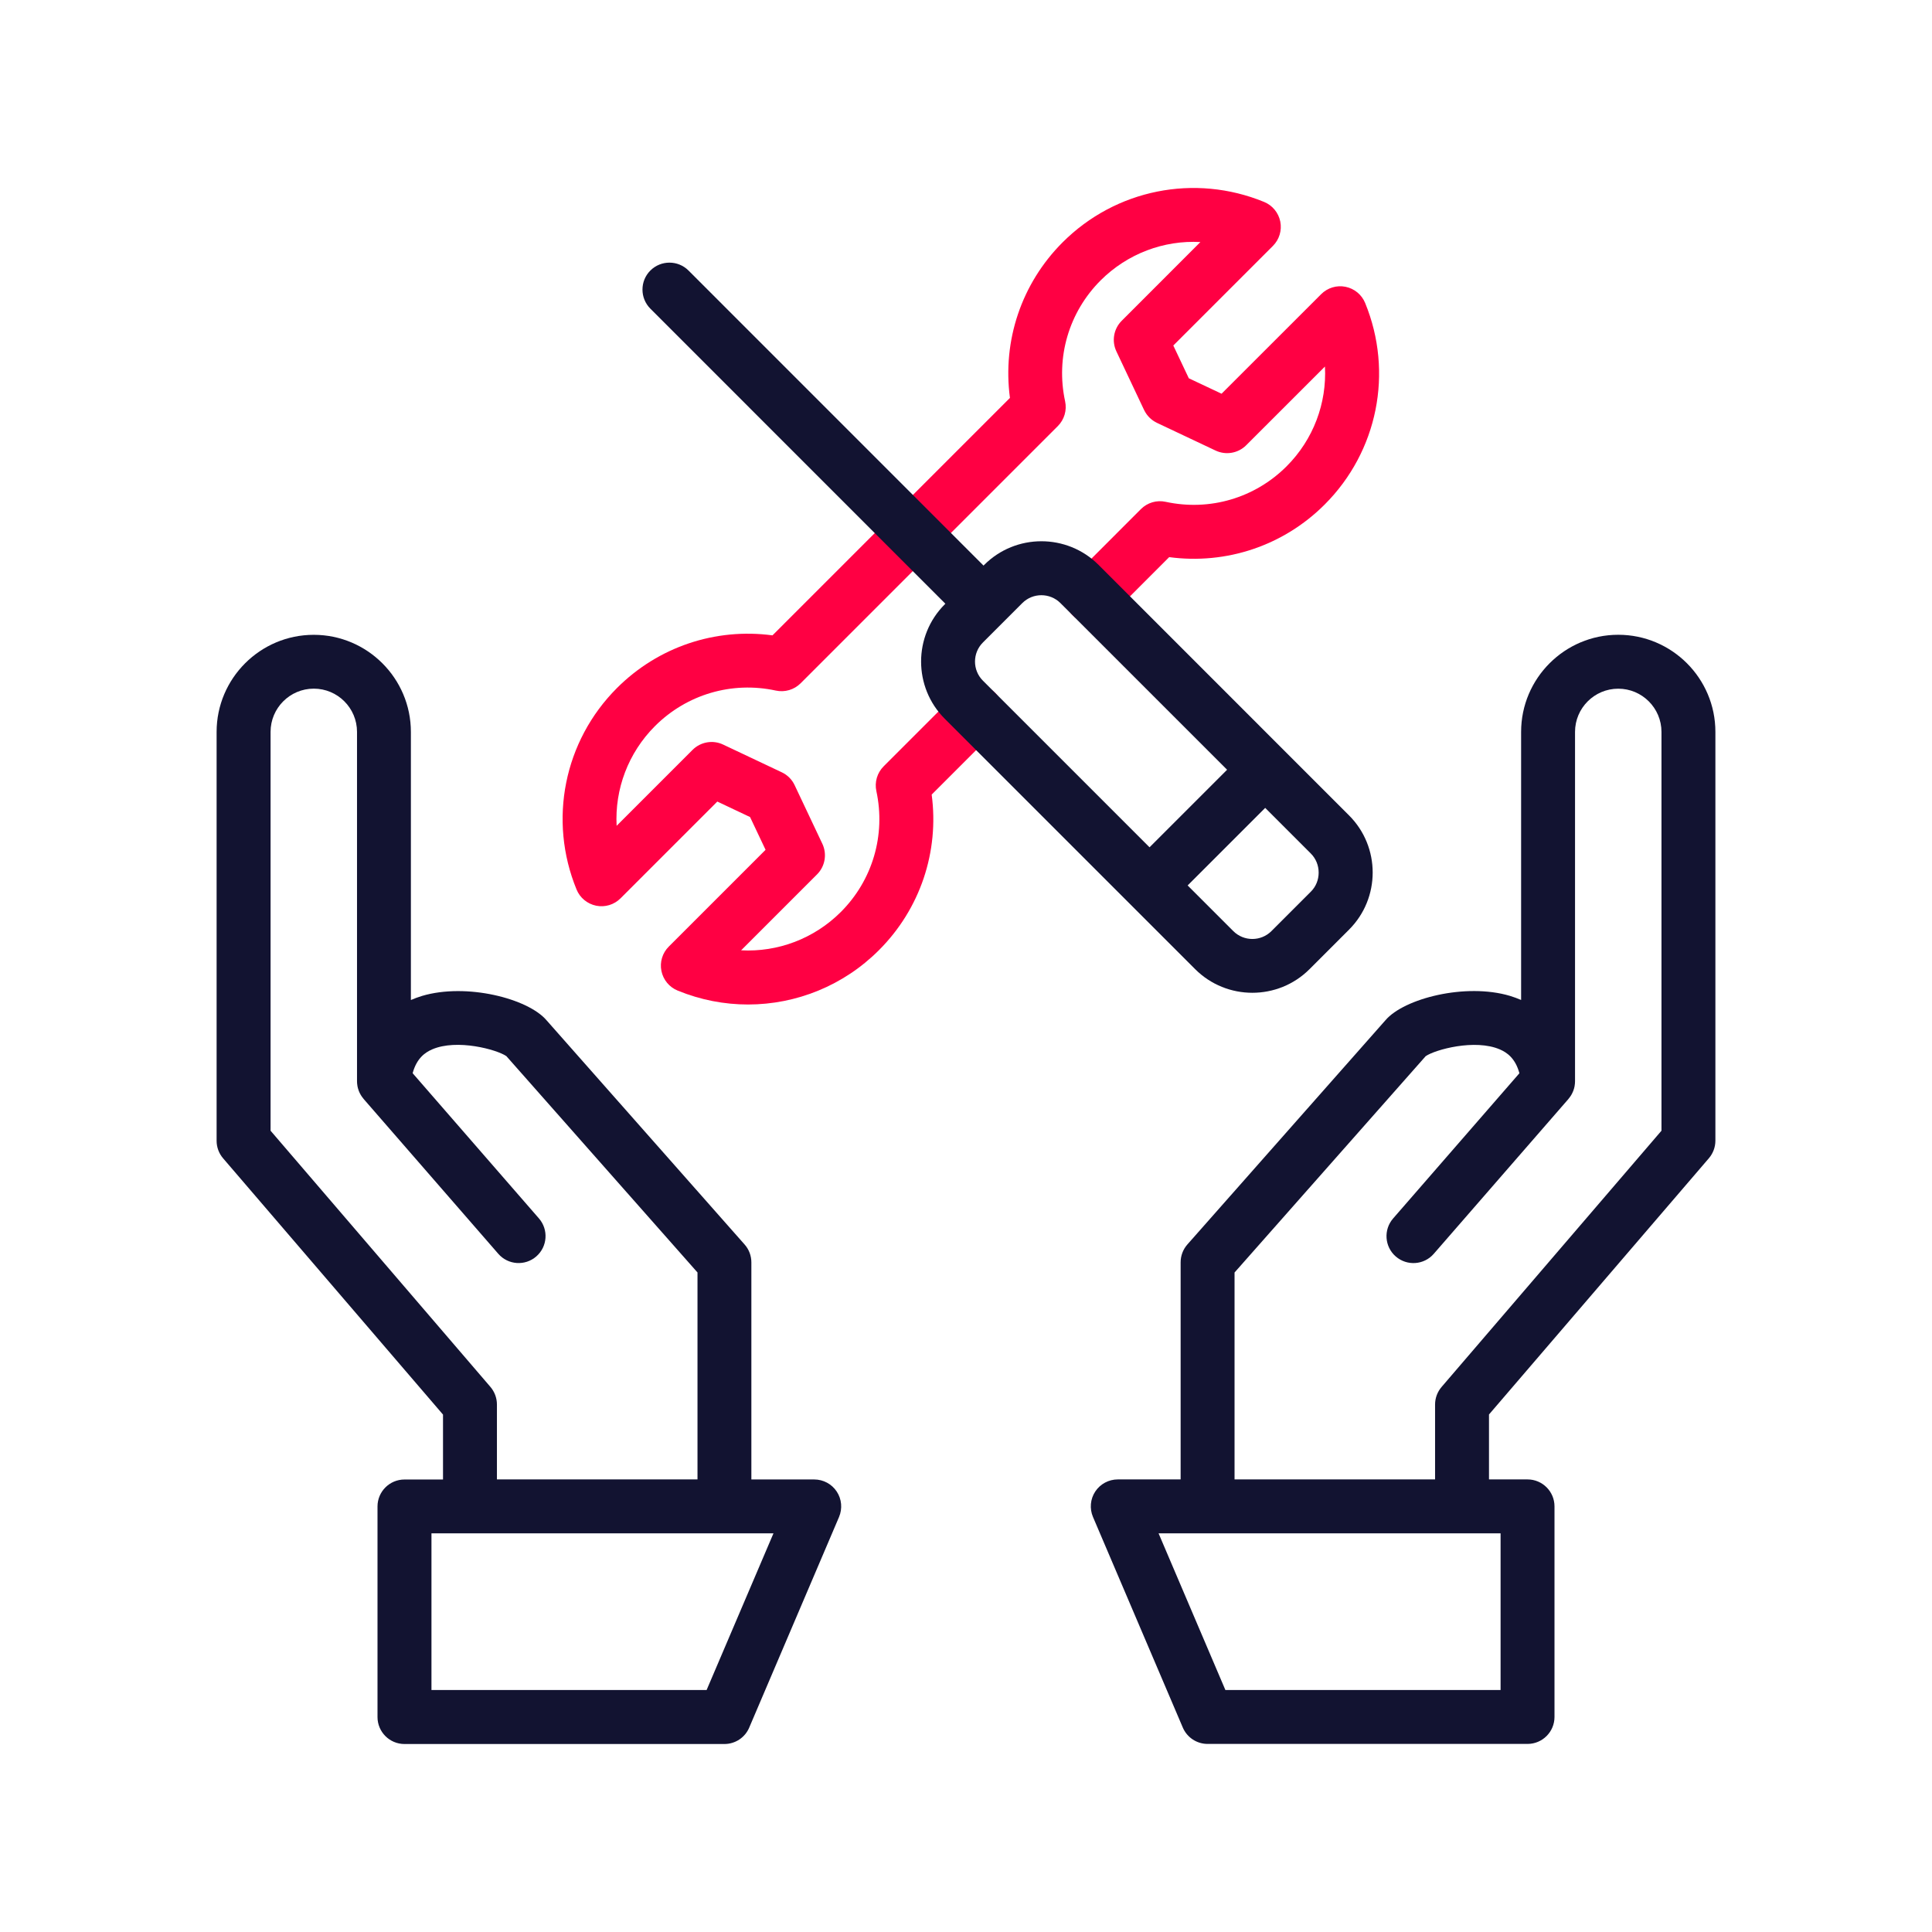 <svg width="430" height="430" viewBox="0 0 430 430" fill="none" xmlns="http://www.w3.org/2000/svg">
<path d="M360.17 141.28C348.25 141.28 338.55 150.98 338.55 162.9V222.56C337.75 222.22 336.93 221.91 336.07 221.65C326.21 218.71 312.49 222.22 308.36 227.07L264.27 276.98C263.3 278.08 262.77 279.49 262.77 280.95V329.27H248.78C246.77 329.27 244.88 330.28 243.77 331.96C242.66 333.64 242.47 335.77 243.26 337.62L263.25 384.49C264.19 386.7 266.36 388.14 268.77 388.14H339.98C343.29 388.14 345.98 385.45 345.98 382.14V335.27C345.98 331.96 343.29 329.27 339.98 329.27H331.4V314.82L380.34 257.79C381.27 256.7 381.79 255.32 381.79 253.88V162.89C381.79 150.97 372.09 141.28 360.17 141.28ZM333.97 376.14H272.73L257.86 341.27H333.98V376.14H333.97ZM369.79 251.66L320.85 308.69C319.92 309.78 319.4 311.16 319.4 312.6V329.27H274.77V283.22L317.31 235.07C319.42 233.61 328.29 231.17 333.83 233.57C335.32 234.22 337.25 235.46 338.17 238.87L310.06 271.19C307.89 273.69 308.15 277.48 310.65 279.65C313.15 281.82 316.94 281.56 319.11 279.06L349.09 244.59C349.1 244.58 349.11 244.56 349.12 244.54C349.32 244.3 349.51 244.04 349.67 243.78C349.7 243.74 349.72 243.7 349.74 243.66C349.9 243.39 350.03 243.1 350.15 242.81C350.16 242.77 350.18 242.73 350.19 242.7C350.3 242.4 350.39 242.09 350.45 241.76C350.46 241.73 350.46 241.7 350.46 241.67C350.52 241.34 350.55 241 350.55 240.66V162.9C350.55 157.6 354.86 153.28 360.17 153.28C365.47 153.28 369.79 157.59 369.79 162.9V251.66Z" fill="#121331"/>
<path d="M186.23 331.97C185.12 330.29 183.24 329.28 181.22 329.28H167.23V280.96C167.23 279.5 166.7 278.08 165.73 276.99L121.64 227.08C117.51 222.23 103.79 218.72 93.93 221.66C93.06 221.92 92.24 222.23 91.45 222.57V162.91C91.45 150.99 81.75 141.29 69.83 141.29C57.91 141.29 48.21 150.99 48.21 162.91V253.9C48.21 255.33 48.72 256.72 49.66 257.81L98.6 314.84V329.29H90.02C86.71 329.29 84.02 331.98 84.02 335.29V382.16C84.02 385.47 86.71 388.16 90.02 388.16H161.23C163.63 388.16 165.81 386.73 166.75 384.51L186.74 337.64C187.53 335.77 187.34 333.65 186.23 331.97ZM109.16 308.69L60.22 251.66V162.89C60.22 157.59 64.53 153.27 69.84 153.27C75.14 153.27 79.46 157.58 79.46 162.89V240.65C79.46 240.99 79.49 241.33 79.55 241.66C79.55 241.69 79.56 241.72 79.56 241.75C79.62 242.07 79.71 242.38 79.82 242.69C79.83 242.73 79.85 242.77 79.86 242.8C79.97 243.1 80.11 243.38 80.27 243.65C80.29 243.69 80.32 243.73 80.34 243.77C80.5 244.04 80.69 244.29 80.89 244.53C80.9 244.54 80.91 244.56 80.92 244.58L110.9 279.05C113.07 281.55 116.86 281.82 119.36 279.64C121.86 277.47 122.12 273.68 119.95 271.18L91.84 238.86C92.76 235.46 94.69 234.21 96.18 233.56C101.71 231.16 110.58 233.6 112.7 235.06L155.24 283.21V329.26H110.6V312.6C110.6 311.17 110.09 309.78 109.16 308.69ZM157.27 376.14H96.03V341.27H172.15L157.27 376.14Z" fill="#121331"/>
<path d="M166.51 223.57C161.23 223.57 155.91 222.56 150.82 220.47C148.96 219.71 147.61 218.07 147.21 216.1C146.81 214.13 147.43 212.1 148.85 210.68L170.39 189.14L166.94 181.85L159.65 178.4L138.11 199.94C136.69 201.36 134.66 201.98 132.69 201.58C130.72 201.18 129.08 199.83 128.32 197.97C121.99 182.53 125.52 164.93 137.32 153.13C146.48 143.97 159.21 139.71 171.93 141.41L224.78 88.56C223.08 75.84 227.34 63.1 236.5 53.94C248.3 42.14 265.9 38.61 281.34 44.94C283.2 45.7 284.55 47.34 284.95 49.31C285.34 51.28 284.73 53.31 283.31 54.73L261.14 76.9L264.59 84.19L271.88 87.63L294.05 65.47C295.47 64.05 297.51 63.43 299.47 63.83C301.44 64.23 303.08 65.58 303.84 67.44C310.17 82.88 306.64 100.48 294.84 112.28C285.68 121.45 272.95 125.7 260.22 124L247.26 136.97C244.92 139.31 241.12 139.32 238.77 136.97C236.43 134.63 236.42 130.83 238.77 128.48L253.93 113.31C255.37 111.87 257.45 111.25 259.44 111.69C269.22 113.81 279.28 110.86 286.35 103.79C292.34 97.8 295.32 89.71 294.89 81.58L277.36 99.1C275.57 100.89 272.84 101.36 270.55 100.28L257.66 94.19C257.62 94.17 257.58 94.15 257.54 94.13L257.38 94.05C256.22 93.47 255.28 92.53 254.7 91.37L254.62 91.21C254.6 91.17 254.58 91.13 254.56 91.09L248.47 78.2C247.39 75.91 247.86 73.19 249.65 71.4L267.17 53.87C259.06 53.43 250.95 56.43 244.96 62.41C237.9 69.47 234.94 79.53 237.06 89.32C237.49 91.31 236.88 93.39 235.44 94.83L178.19 152.08C176.75 153.52 174.67 154.13 172.68 153.7C162.9 151.58 152.85 154.54 145.78 161.6C139.8 167.58 136.81 175.67 137.24 183.8L154.14 166.9C155.93 165.11 158.66 164.63 160.95 165.72L174 171.89C175.26 172.48 176.27 173.49 176.86 174.75L183.03 187.8C184.11 190.09 183.64 192.82 181.85 194.61L164.95 211.51C173.08 211.94 181.17 208.95 187.15 202.97C194.21 195.91 197.16 185.85 195.05 176.07C194.62 174.08 195.23 172 196.67 170.56L213.01 154.22C215.35 151.88 219.15 151.88 221.5 154.22C223.84 156.56 223.84 160.36 221.5 162.71L207.36 176.85C209.06 189.56 204.8 202.3 195.64 211.46C187.75 219.37 177.23 223.56 166.51 223.57Z" fill="#FF0043"/>
<path d="M300.25 181.48L285.85 167.08C285.85 167.08 285.85 167.07 285.84 167.07C285.83 167.07 285.83 167.07 285.83 167.06L244.51 125.73C237.49 118.71 226.07 118.71 219.05 125.73L218.9 125.88L153.24 60.21C150.9 57.87 147.1 57.87 144.75 60.21C142.41 62.55 142.41 66.35 144.75 68.7L210.41 134.37L210.27 134.51C203.25 141.53 203.25 152.95 210.27 159.97L251.6 201.3L266 215.7C269.51 219.21 274.12 220.96 278.73 220.96C283.34 220.96 287.95 219.21 291.46 215.7L300.24 206.92C307.27 199.91 307.27 188.49 300.25 181.48ZM218.76 143L223.14 138.62L227.53 134.23C229.87 131.89 233.68 131.89 236.02 134.23L273.11 171.32L255.85 188.58L218.76 151.49C216.42 149.15 216.42 145.34 218.76 143ZM291.76 198.45L282.98 207.23C280.64 209.57 276.83 209.57 274.49 207.23L264.33 197.07L281.59 179.81L291.75 189.97C292.87 191.09 293.49 192.6 293.49 194.21C293.49 195.82 292.89 197.32 291.76 198.45Z" fill="#121331"/>
</svg>
